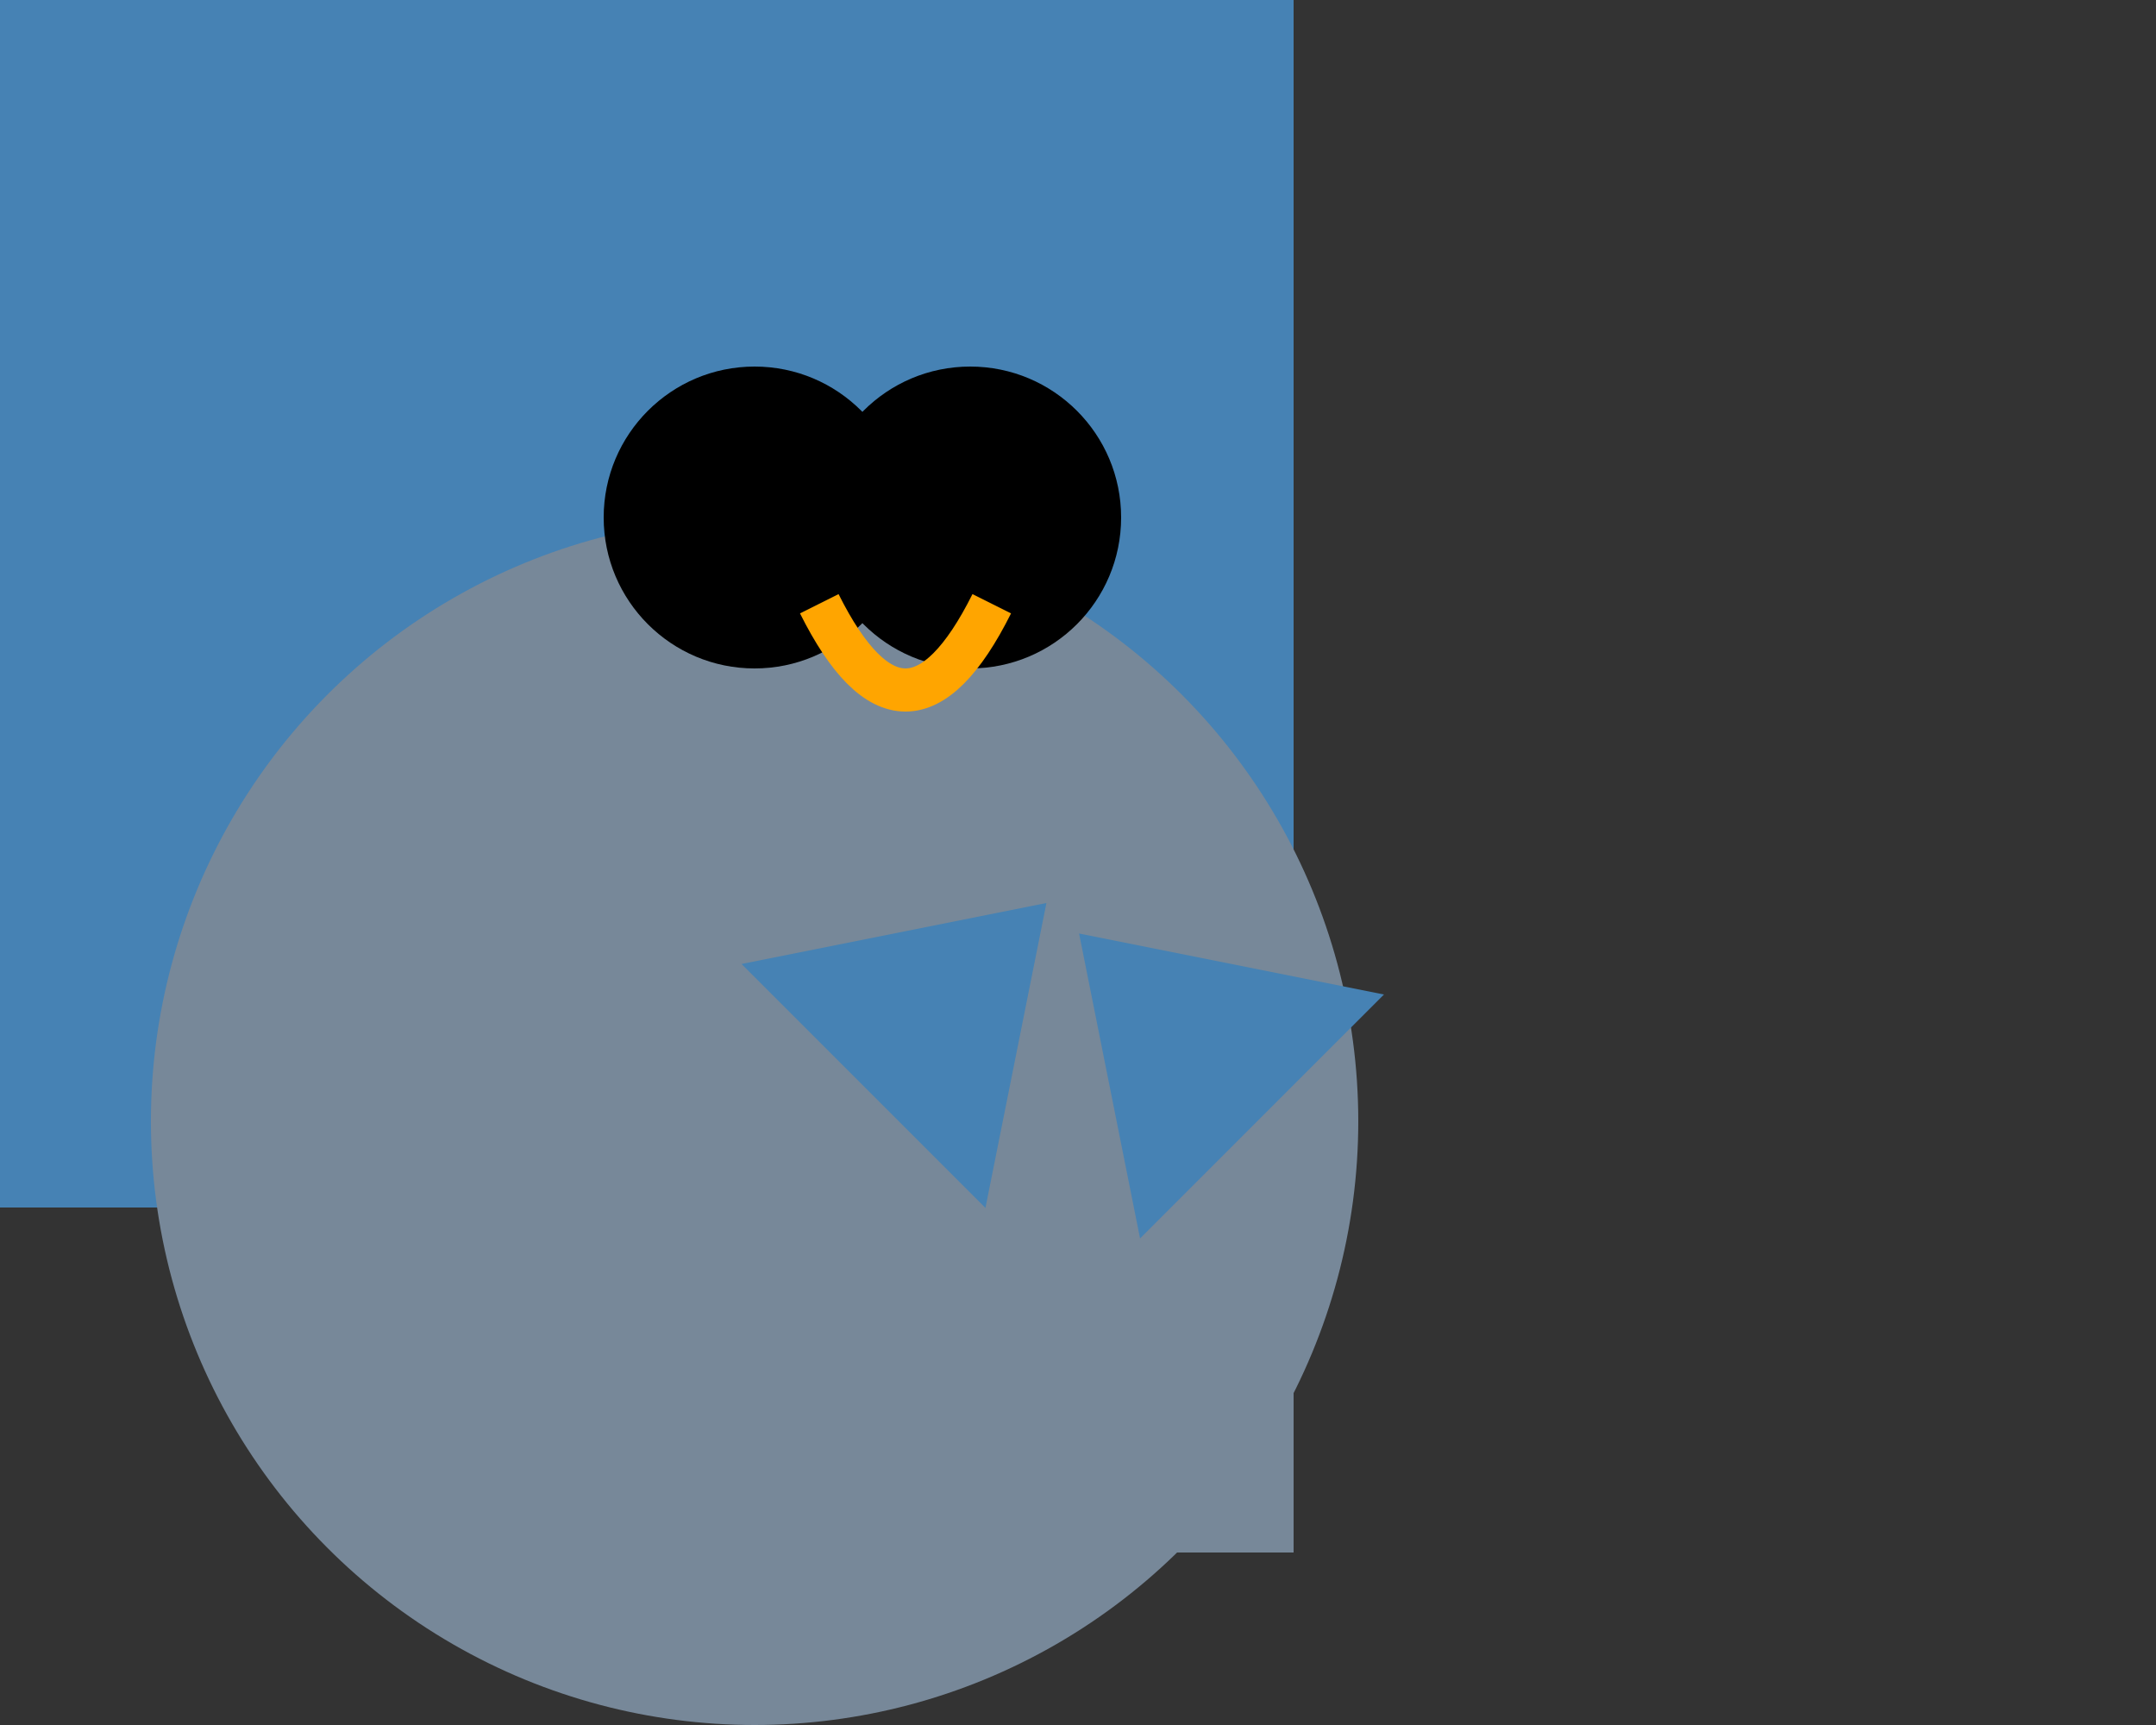<svg xmlns="http://www.w3.org/2000/svg" viewBox="0 0 500 400">
  <rect x="0" y="0" width="500" height="400" fill="#333333" stroke="none"/>
  <!-- Body -->
  <g clip-path="url(#bodyClip)">
    <rect width="300" height="280" fill="steelblue"/>
    <circle cx="175" cy="260" r="140" fill="lightslategray"/>
  </g>

  <!-- Head -->
  <clipPath id="headClip">
    <path d="M200,180 Q250,80 300,180 H200 Z"/>
  </clipPath>
  <rect width="40" height="100" x="160" y="80" fill="white" clip-path="url(#headClip)"/>

  <!-- Eyes -->
  <circle cx="175" cy="120" r="35" fill="black"/>
  <circle cx="225" cy="120" r="35" fill="black"/>

  <!-- Beak -->
  <path d="M190,140 Q210,180 230,140" stroke="orange" fill="transparent" stroke-width="10"/>

  <!-- Wings -->
  <g transform="rotate(-45 275 220)">
    <polygon points="260,200 300,260 220,260" fill="steelblue"/>
  </g>
  <g transform="rotate(45 225 220)">
    <polygon points="230,200 190,260 270,260" fill="steelblue"/>
  </g>

  <!-- Feet -->
  <rect width="50" height="40" x="200" y="320" fill="lightslategray"/>
  <rect width="50" height="40" x="250" y="320" fill="lightslategray"/>

  <!-- Gradients -->
  <defs>
    <linearGradient id="bodyGradient" x1="0%" y1="0%" x2="0%" y2="100%">
      <stop offset="0%" style="stop-color:steelblue; stop-opacity:1"/>
      <stop offset="100%" style="stop-color:lightslategray; stop-opacity:1"/>
    </linearGradient>
  </defs>

</svg>